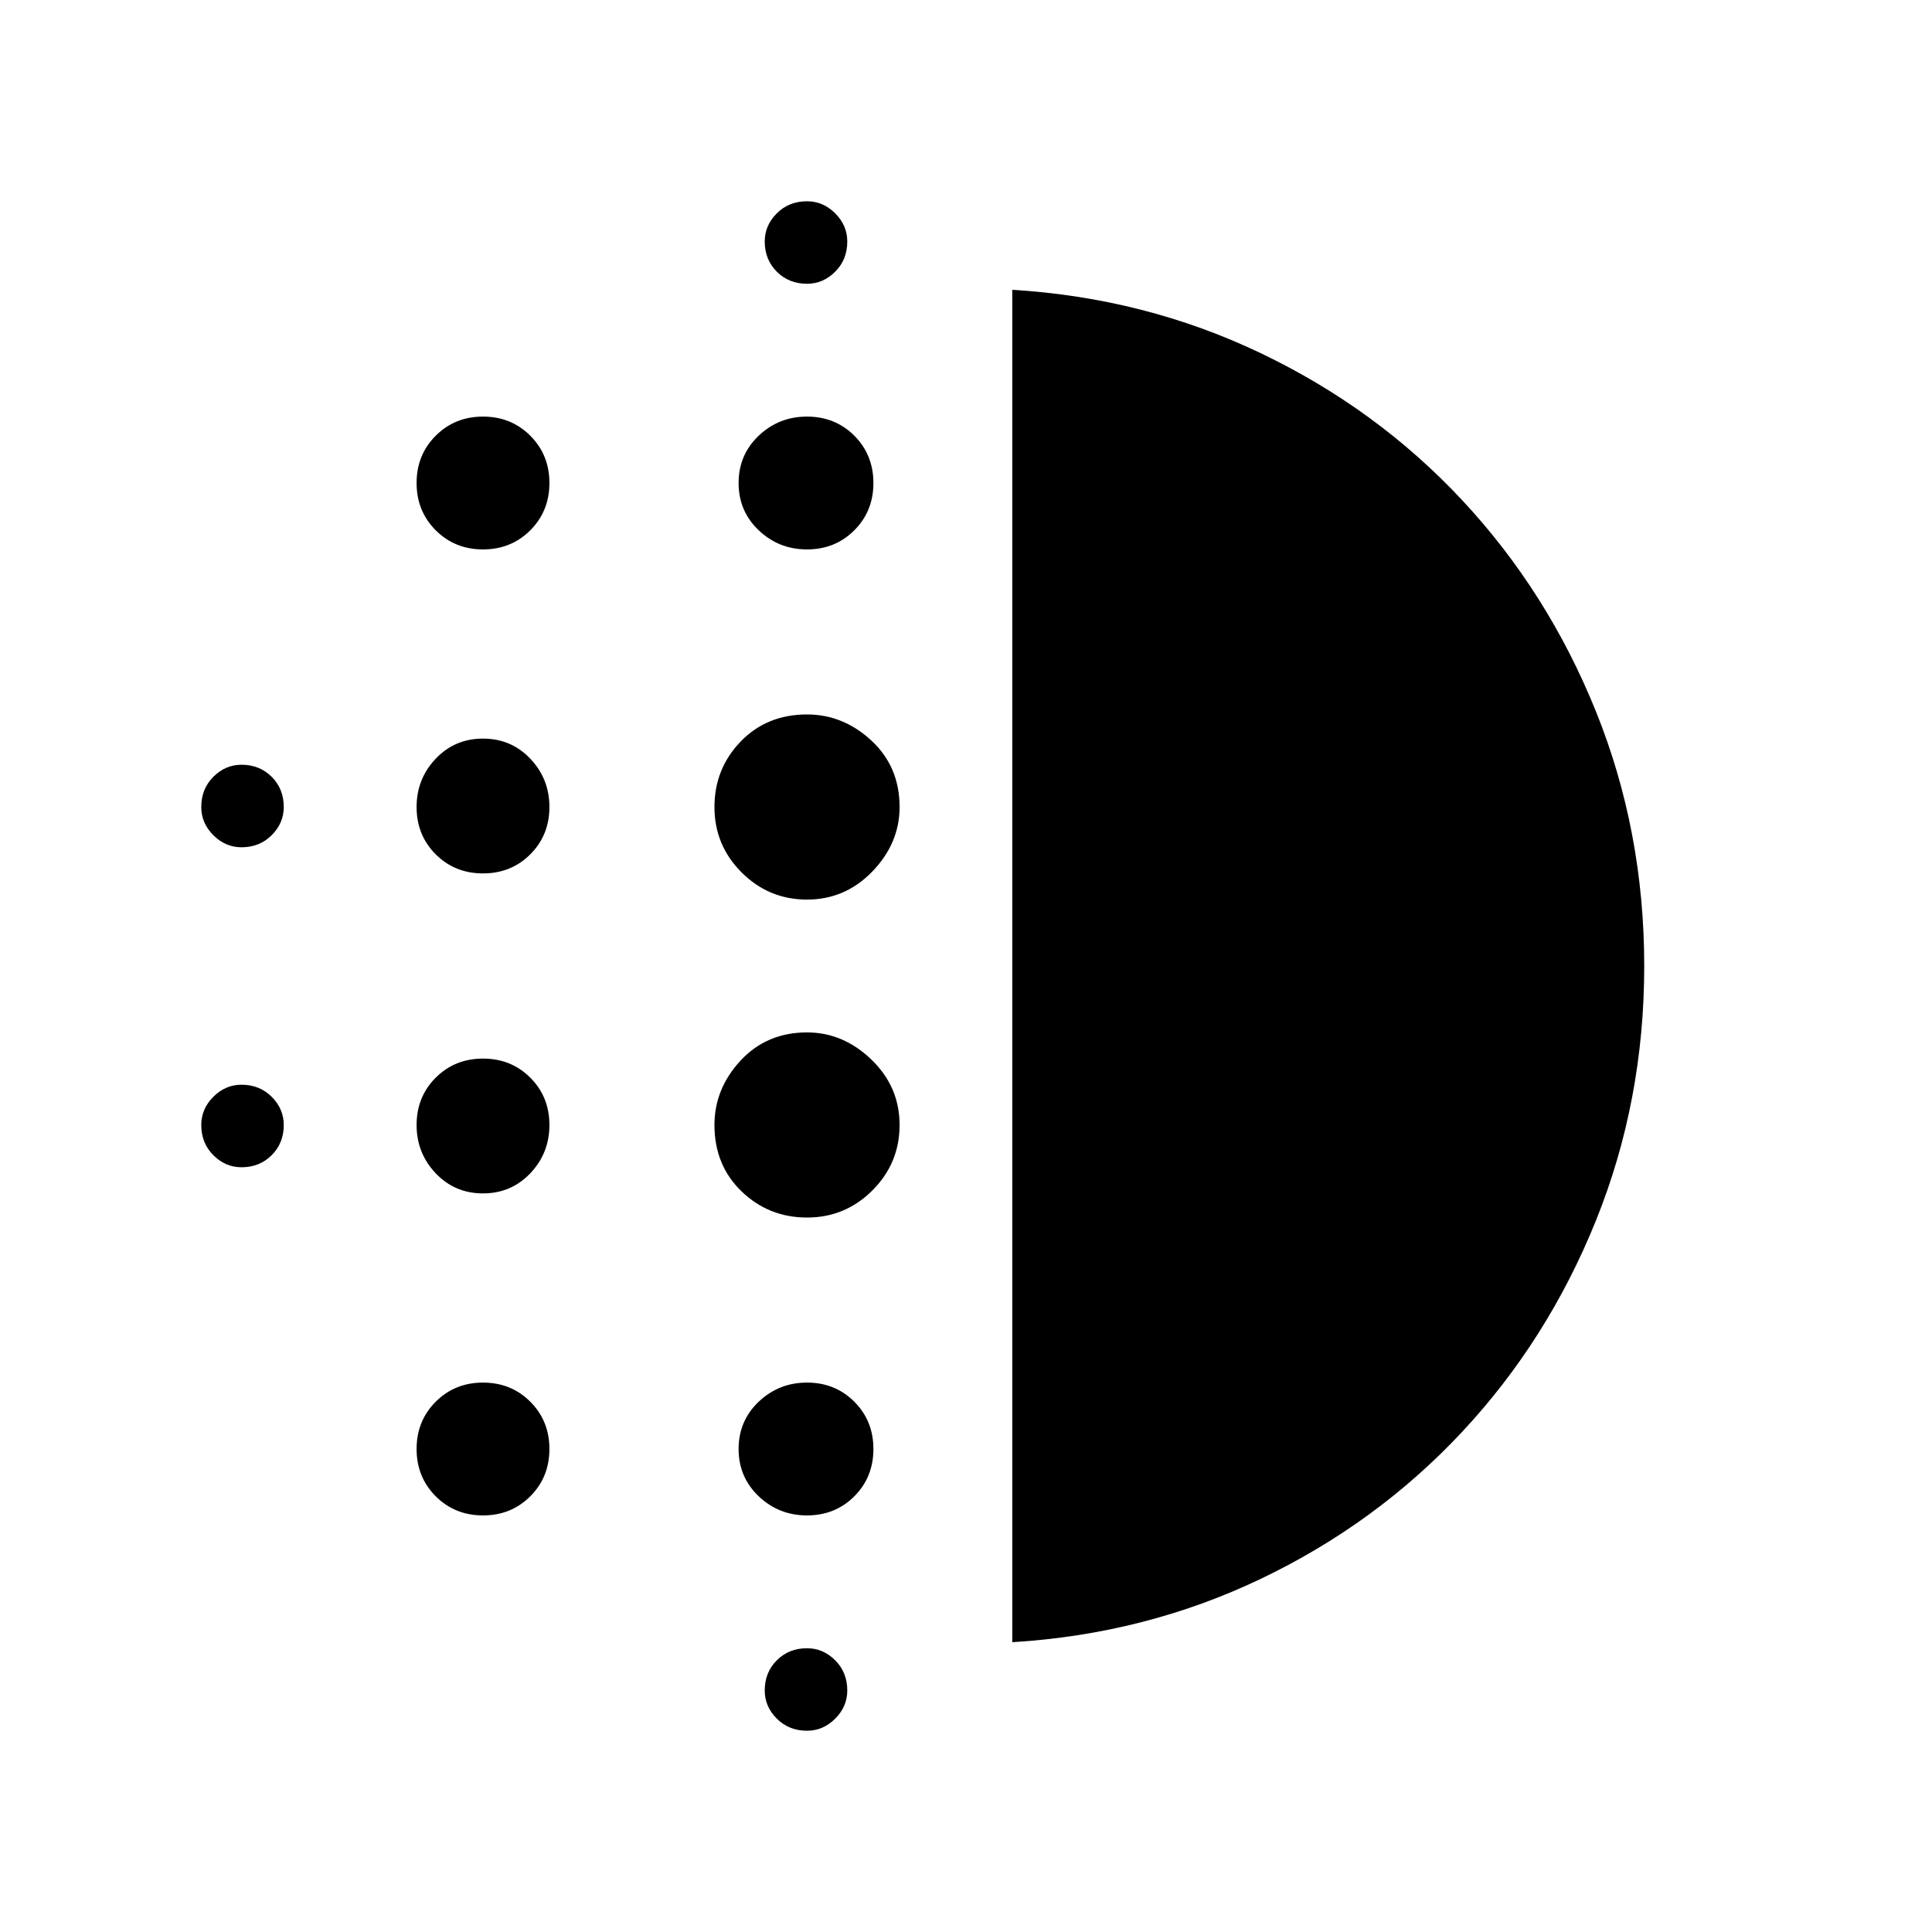 <svg xmlns="http://www.w3.org/2000/svg" height="40" width="40"><path d="M10 24.708q-.583 0-.979-.416-.396-.417-.396-1 0-.584.396-.98.396-.395.979-.395t.979.395q.396.396.396.98 0 .583-.396 1-.396.416-.979.416Zm0 6.667q-.583 0-.979-.396T8.625 30q0-.583.396-.979t.979-.396q.583 0 .979.396t.396.979q0 .583-.396.979t-.979.396Zm0-13.292q-.583 0-.979-.395-.396-.396-.396-.98 0-.583.396-1 .396-.416.979-.416t.979.416q.396.417.396 1 0 .584-.396.98-.396.395-.979.395Zm-5-.541q-.333 0-.583-.25-.25-.25-.25-.584 0-.375.25-.625t.583-.25q.375 0 .625.25t.25.625q0 .334-.25.584-.25.25-.625.25Zm5-6.167q-.583 0-.979-.396T8.625 10q0-.583.396-.979T10 8.625q.583 0 .979.396t.396.979q0 .583-.396.979t-.979.396ZM5 24.167q-.333 0-.583-.25-.25-.25-.25-.625 0-.334.25-.584.25-.25.583-.25.375 0 .625.25t.25.584q0 .375-.25.625t-.625.25Zm11.708 11.666q-.375 0-.625-.25t-.25-.583q0-.375.25-.625t.625-.25q.334 0 .584.25.25.25.25.625 0 .333-.25.583-.25.25-.584.25Zm0-29.958q-.375 0-.625-.25T15.833 5q0-.333.25-.583.25-.25.625-.25.334 0 .584.25.25.25.25.583 0 .375-.25.625t-.584.25Zm0 5.5q-.583 0-1-.396-.416-.396-.416-.979t.416-.979q.417-.396 1-.396.584 0 .98.396.395.396.395.979t-.395.979q-.396.396-.98.396Zm0 13.833q-.791 0-1.354-.541-.562-.542-.562-1.375 0-.75.541-1.334.542-.583 1.375-.583.75 0 1.334.563.583.562.583 1.354 0 .791-.563 1.354-.562.562-1.354.562Zm0-6.583q-.791 0-1.354-.563-.562-.562-.562-1.354 0-.791.541-1.354.542-.562 1.375-.562.75 0 1.334.541.583.542.583 1.375 0 .75-.563 1.334-.562.583-1.354.583Zm0 12.75q-.583 0-1-.396-.416-.396-.416-.979t.416-.979q.417-.396 1-.396.584 0 .98.396.395.396.395.979t-.395.979q-.396.396-.98.396ZM20.958 34V6q2.75.167 5.146 1.313 2.396 1.145 4.167 3.041t2.771 4.375q1 2.479 1 5.271t-1 5.271q-1 2.479-2.771 4.375t-4.167 3.042Q23.708 33.833 20.958 34Z"/></svg>